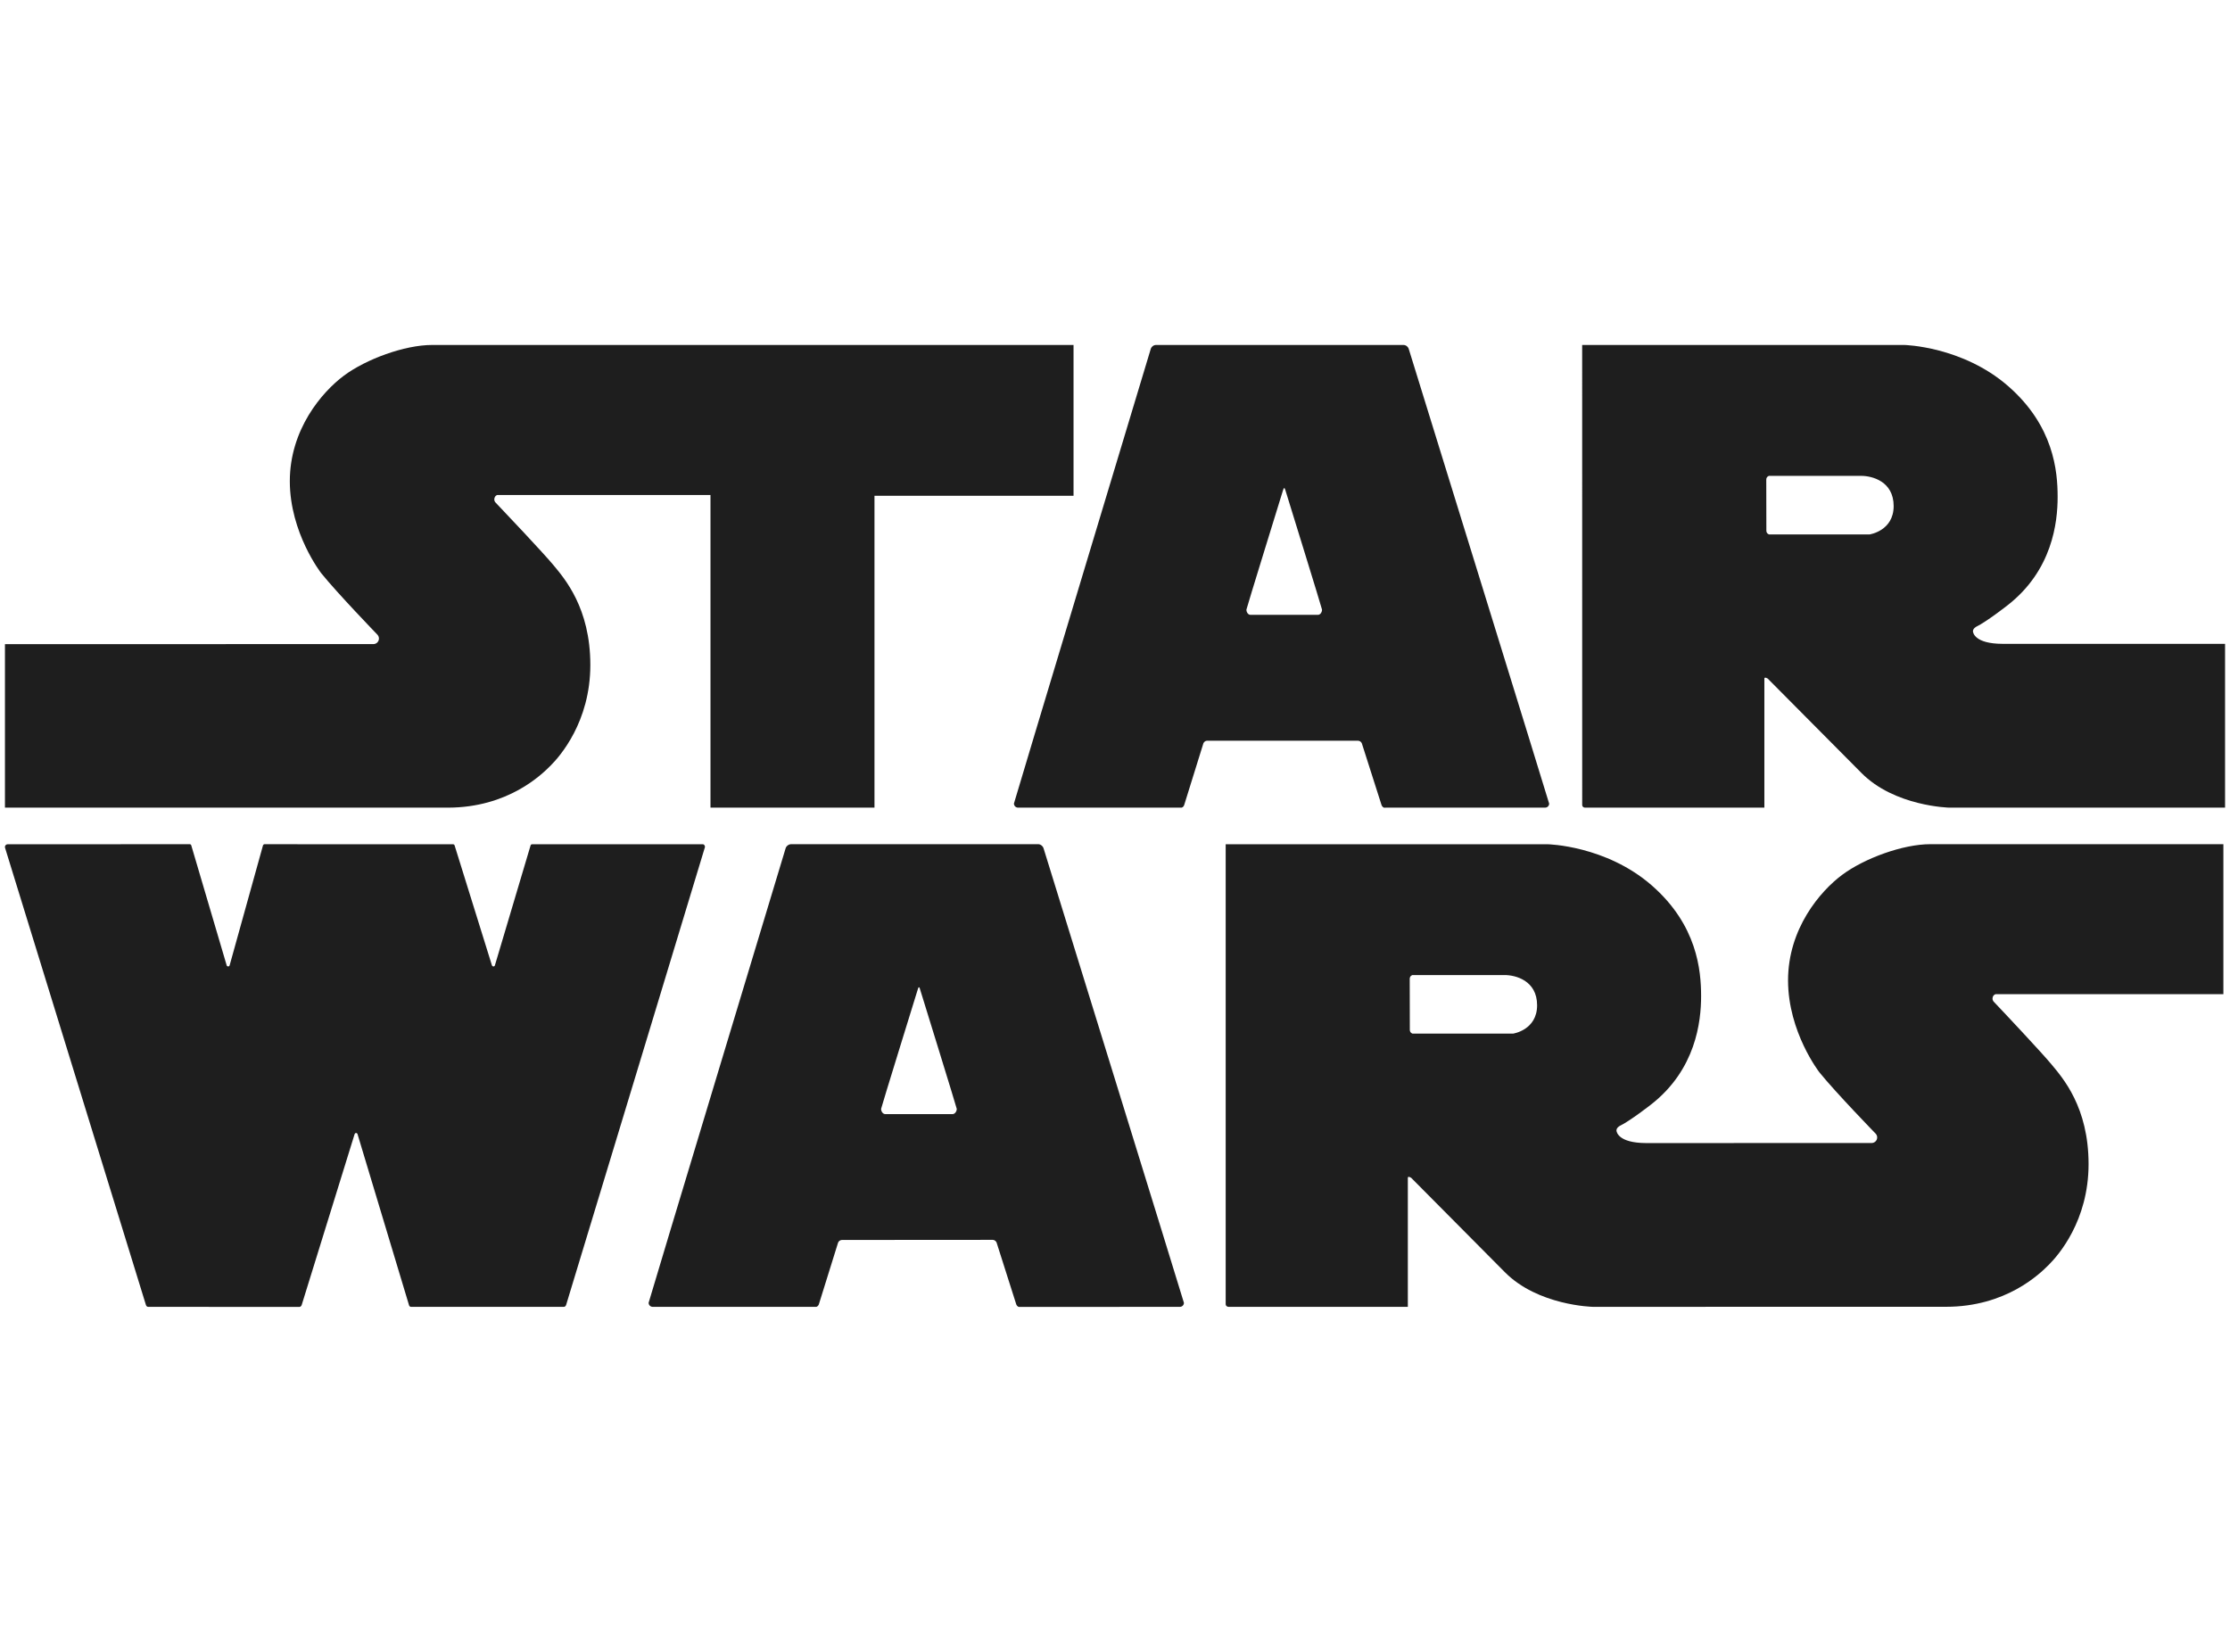 <?xml version="1.0" encoding="UTF-8" standalone="no" ?>
<!DOCTYPE svg PUBLIC "-//W3C//DTD SVG 1.1//EN" "http://www.w3.org/Graphics/SVG/1.1/DTD/svg11.dtd">
<svg xmlns="http://www.w3.org/2000/svg" xmlns:xlink="http://www.w3.org/1999/xlink" version="1.1" width="1080" height="800" viewBox="0 0 1080 800" xml:space="preserve">
<desc>Created with Fabric.js 4.2.0</desc>
<defs>
</defs>
<rect x="0" y="0" width="100%" height="100%" fill="transparent"></rect>
<g transform="matrix(0 0 0 0 0 0)" id="7be86593-69cd-455c-a001-fb5e70000746"  >
</g>
<g transform="matrix(1 0 0 1 540 400)" id="2275f175-e8ea-403e-b65f-86c289778ad8"  >
<rect style="stroke: none; stroke-width: 1; stroke-dasharray: none; stroke-linecap: butt; stroke-dashoffset: 0; stroke-linejoin: miter; stroke-miterlimit: 4; fill: rgb(148,87,87); fill-opacity: 0; fill-rule: nonzero; opacity: 1;" vector-effect="non-scaling-stroke"  x="-540" y="-400" rx="0" ry="0" width="1080" height="800" />
</g>
<g transform="matrix(1.55 0 0 1.55 540 400)"  >
<g style="opacity: 0.88;" vector-effect="non-scaling-stroke"   >
		<g transform="matrix(1.05 0 0 1.05 190.45 77.98)"  >
<path style="stroke: none; stroke-width: 1; stroke-dasharray: none; stroke-linecap: butt; stroke-dashoffset: 0; stroke-linejoin: miter; stroke-miterlimit: 4; fill: rgb(0,0,0); fill-rule: nonzero; opacity: 1;" vector-effect="non-scaling-stroke"  transform=" translate(-851.55, -217.2)" d="M 932.177 193.003 L 999.999 193.003 L 999.999 148.364 L 912.78 148.364 C 904.612 148.364 893.16 152.579 886.568 157.477 C 879.991 162.37 870.452 173.532 870.452 188.901 C 870.46 204.276 879.764 216.231 879.764 216.231 C 884.529 222.159 896.539 234.518 896.539 234.518 C 896.797 234.819 896.983 235.196 896.975 235.622 C 896.984 236.544 896.225 237.29 895.304 237.29 L 828.127 237.304 C 819.959 237.261 819.391 233.997 819.391 233.538 C 819.391 232.702 820.412 232.175 820.412 232.175 C 823.472 230.702 829.716 225.81 829.716 225.81 C 842.993 215.435 844.58 201.203 844.58 193.57 C 844.572 185.945 843.444 172.425 829.832 160.576 C 816.213 148.742 798.958 148.387 798.958 148.387 L 703.105 148.387 C 703.105 148.387 703.096 285.235 703.105 285.26 C 703.096 285.684 703.497 286.037 703.938 286.037 C 704.019 286.041 757.31 286.037 757.31 286.037 L 757.31 247.658 C 757.31 246.986 758.322 247.662 758.322 247.662 L 786.132 275.676 C 796.007 285.701 812.352 286.037 812.352 286.037 L 917.437 286.023 C 935.366 286.023 945.354 276.232 948.078 273.494 C 950.807 270.76 959.879 260.523 959.879 243.549 C 959.879 226.58 952.171 217.91 948.866 213.916 C 945.923 210.352 934.206 197.904 931.763 195.342 C 931.481 195.09 931.307 194.729 931.294 194.324 C 931.293 193.726 931.633 193.169 932.177 193.003 M 788.618 204.736 L 758.695 204.736 C 758.695 204.736 757.901 204.519 757.901 203.605 L 757.87 188.455 C 757.87 187.531 758.664 187.31 758.664 187.31 L 786.131 187.31 C 789.307 187.31 795.777 188.902 795.777 196.304 C 795.776 203.71 788.618 204.736 788.618 204.736" stroke-linecap="round" />
</g>
		<g transform="matrix(1.05 0 0 1.05 -62.09 77.99)"  >
<path style="stroke: none; stroke-width: 1; stroke-dasharray: none; stroke-linecap: butt; stroke-dashoffset: 0; stroke-linejoin: miter; stroke-miterlimit: 4; fill: rgb(0,0,0); fill-rule: nonzero; opacity: 1;" vector-effect="non-scaling-stroke"  transform=" translate(-611.84, -217.21)" d="M 649.724 149.626 C 649.526 148.946 648.918 148.423 648.191 148.362 L 574.482 148.376 C 573.748 148.437 573.14 148.939 572.946 149.626 C 572.946 149.626 532.19 284.581 532.19 284.833 C 532.19 285.505 532.742 286.044 533.409 286.044 L 582.134 286.036 C 582.525 285.899 582.808 285.534 582.905 285.108 L 588.573 266.917 C 588.761 266.472 589.18 266.161 589.694 266.136 L 634.632 266.105 C 635.133 266.132 635.554 266.476 635.74 266.918 L 641.534 285.123 C 641.624 285.535 641.918 285.912 642.32 286.061 C 642.32 286.061 690.198 286.045 690.258 286.045 C 690.926 286.045 691.478 285.535 691.486 284.854 C 691.484 284.634 649.724 149.626 649.724 149.626 M 622.67 228.687 L 602.597 228.693 C 601.892 228.672 601.369 227.879 601.369 227.13 C 601.369 226.831 612.059 192.298 612.059 192.298 C 612.441 190.993 612.48 190.96 612.627 190.952 L 612.638 190.96 C 612.793 190.948 612.825 190.993 613.194 192.298 C 613.194 192.298 623.884 226.831 623.884 227.13 C 623.885 227.878 623.323 228.671 622.67 228.687" stroke-linecap="round" />
</g>
		<g transform="matrix(1.05 0 0 1.05 -237.48 77.99)"  >
<path style="stroke: none; stroke-width: 1; stroke-dasharray: none; stroke-linecap: butt; stroke-dashoffset: 0; stroke-linejoin: miter; stroke-miterlimit: 4; fill: rgb(0,0,0); fill-rule: nonzero; opacity: 1;" vector-effect="non-scaling-stroke"  transform=" translate(-445.71, -217.2)" d="M 507.846 286.037 C 508.206 286.037 508.453 285.777 508.572 285.387 C 508.572 285.387 549.87 149.311 549.87 149.19 C 549.87 148.817 549.636 148.417 549.292 148.377 C 549.292 148.377 498.433 148.377 498.412 148.383 C 498.148 148.383 497.99 148.582 497.933 148.858 C 497.933 148.87 487.412 184.241 487.4 184.258 C 487.332 184.557 487.182 184.738 486.927 184.742 C 486.672 184.742 486.46 184.492 486.419 184.252 L 475.396 148.832 C 475.359 148.603 475.17 148.377 474.917 148.377 C 474.898 148.377 418.72 148.365 418.72 148.365 C 418.545 148.398 418.419 148.535 418.347 148.699 C 418.347 148.699 408.462 184.24 408.462 184.25 C 408.408 184.547 408.25 184.734 407.983 184.734 C 407.736 184.734 407.541 184.556 407.509 184.316 L 397.028 148.798 C 397 148.581 396.834 148.394 396.616 148.362 L 342.365 148.376 C 341.911 148.382 341.551 148.739 341.551 149.171 C 341.559 149.253 341.579 149.403 341.579 149.403 C 341.579 149.403 383.46 285.325 383.481 285.385 C 383.594 285.78 383.841 286.043 384.194 286.039 C 384.262 286.043 429.261 286.043 429.261 286.043 C 429.536 286.022 429.81 285.699 429.889 285.385 C 429.889 285.383 445.557 234.793 445.557 234.793 L 445.557 234.781 C 445.667 234.478 445.773 234.301 446.04 234.295 C 446.304 234.295 446.461 234.51 446.519 234.774 L 461.817 285.594 C 461.906 285.854 462.148 286.043 462.432 286.039 C 462.463 286.044 507.846 286.037 507.846 286.037" stroke-linecap="round" />
</g>
		<g transform="matrix(1.05 0 0 1.05 -179.9 -78)"  >
<path style="stroke: none; stroke-width: 1; stroke-dasharray: none; stroke-linecap: butt; stroke-dashoffset: 0; stroke-linejoin: miter; stroke-miterlimit: 4; fill: rgb(0,0,0); fill-rule: nonzero; opacity: 1;" vector-effect="non-scaling-stroke"  transform=" translate(-500.54, -69.34)" d="M 468.649 0.503 C 460.483 0.503 449.021 4.719 442.439 9.615 C 435.859 14.513 426.318 25.671 426.318 41.045 C 426.327 56.419 435.632 68.375 435.632 68.375 C 440.388 74.298 452.411 86.743 452.411 86.743 C 452.667 87.048 452.841 87.425 452.841 87.846 C 452.841 88.773 452.099 89.519 451.176 89.519 C 451.037 89.522 341.549 89.528 341.549 89.528 L 341.549 138.183 L 473.296 138.183 C 491.243 138.183 501.226 128.387 503.951 125.648 C 506.667 122.924 515.745 112.67 515.745 95.71 C 515.745 78.743 508.039 69.969 504.745 65.989 C 501.793 62.424 490.076 50.044 487.634 47.487 C 487.35 47.24 487.163 46.875 487.163 46.471 C 487.163 45.873 487.495 45.312 488.046 45.142 L 551.498 45.142 L 551.498 138.183 L 600.298 138.183 L 600.298 45.372 L 659.536 45.372 L 659.536 0.503 L 468.649 0.503 z" stroke-linecap="round" />
</g>
		<g transform="matrix(1.05 0 0 1.05 52.04 -78)"  >
<path style="stroke: none; stroke-width: 1; stroke-dasharray: none; stroke-linecap: butt; stroke-dashoffset: 0; stroke-linejoin: miter; stroke-miterlimit: 4; fill: rgb(0,0,0); fill-rule: nonzero; opacity: 1;" vector-effect="non-scaling-stroke"  transform=" translate(-720.03, -69.34)" d="M 757.889 1.713 C 757.683 1.029 757.086 0.536 756.351 0.503 L 682.641 0.503 C 681.907 0.532 681.308 1.025 681.101 1.699 C 681.101 1.699 640.396 136.705 640.396 136.955 C 640.396 137.63 640.934 138.179 641.615 138.179 L 690.318 138.183 C 690.728 138.052 691.014 137.664 691.104 137.25 L 696.772 119.034 C 696.959 118.601 697.379 118.287 697.878 118.262 L 742.816 118.267 C 743.33 118.308 743.742 118.615 743.924 119.056 L 749.731 137.25 C 749.839 137.664 750.124 138.052 750.504 138.186 C 750.504 138.186 798.404 138.179 798.455 138.179 C 799.123 138.183 799.661 137.657 799.661 136.982 C 799.661 136.765 757.889 1.713 757.889 1.713 M 730.863 80.812 L 710.781 80.812 C 710.047 80.801 709.574 80.003 709.574 79.261 C 709.574 78.96 720.253 44.424 720.253 44.424 C 720.626 43.127 720.746 43.087 720.823 43.087 C 720.912 43.087 721.018 43.127 721.39 44.424 C 721.39 44.424 732.078 78.96 732.078 79.261 C 732.078 80.003 731.581 80.801 730.863 80.812" stroke-linecap="round" />
</g>
		<g transform="matrix(1.05 0 0 1.05 246.41 -78)"  >
<path style="stroke: none; stroke-width: 1; stroke-dasharray: none; stroke-linecap: butt; stroke-dashoffset: 0; stroke-linejoin: miter; stroke-miterlimit: 4; fill: rgb(0,0,0); fill-rule: nonzero; opacity: 1;" vector-effect="non-scaling-stroke"  transform=" translate(-904.35, -69.34)" d="M 933.715 89.438 C 925.555 89.401 924.979 86.144 924.979 85.681 C 924.979 84.843 926.011 84.318 926.011 84.318 C 929.067 82.835 935.311 77.936 935.311 77.936 C 948.587 67.569 950.179 53.35 950.179 45.715 C 950.179 38.091 949.043 24.564 935.423 12.718 C 921.811 0.877 904.563 0.503 904.563 0.503 L 808.692 0.503 C 808.692 0.503 808.692 137.385 808.701 137.397 C 808.692 137.838 809.097 138.192 809.538 138.183 L 862.91 138.183 L 862.91 99.801 C 862.91 99.123 863.931 99.801 863.931 99.801 L 891.74 127.807 C 901.603 137.838 917.948 138.183 917.948 138.183 L 1000.001 138.183 L 1000.001 89.438 L 933.715 89.438 z M 894.218 56.881 L 864.303 56.878 C 864.303 56.878 863.503 56.666 863.503 55.748 L 863.474 40.586 C 863.474 39.684 864.275 39.453 864.275 39.453 L 891.739 39.453 C 894.915 39.456 901.383 41.045 901.383 48.451 C 901.374 55.85 894.218 56.881 894.218 56.881" stroke-linecap="round" />
</g>
</g>
</g>
</svg>